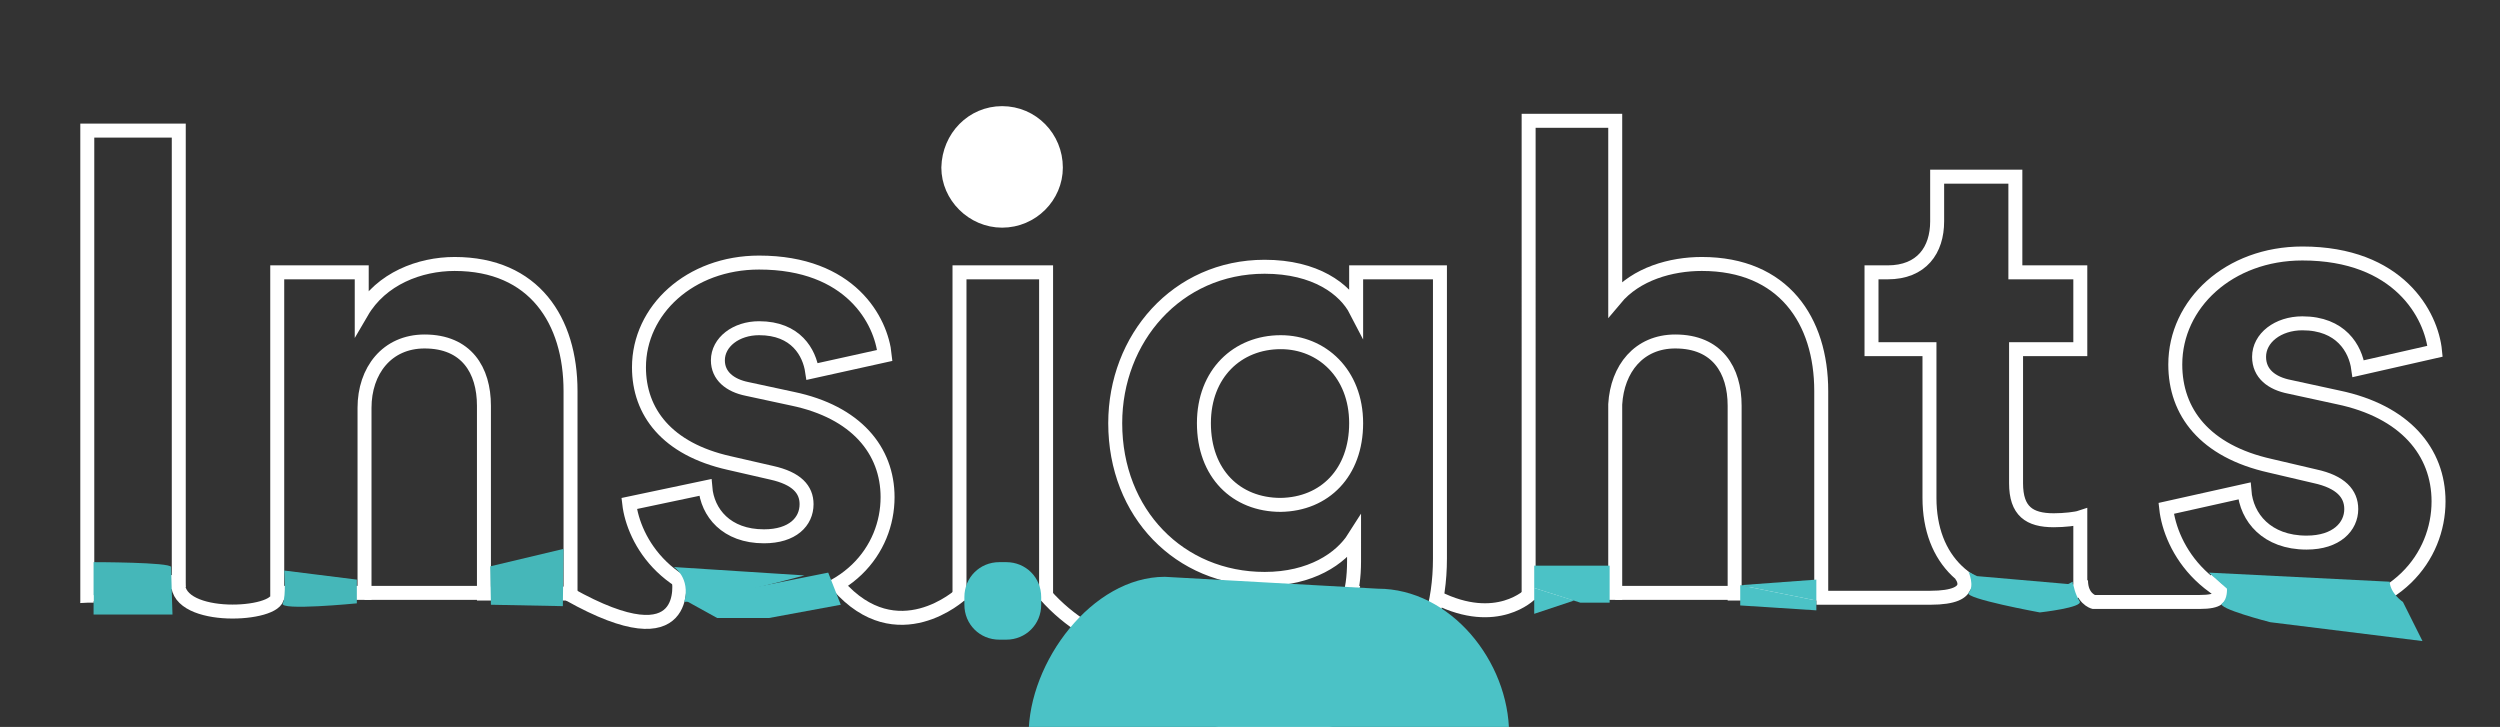 <?xml version="1.0" encoding="utf-8"?>
<!-- Generator: Adobe Illustrator 19.0.0, SVG Export Plug-In . SVG Version: 6.00 Build 0)  -->
<svg version="1.1" id="Layer_1" xmlns="http://www.w3.org/2000/svg" xmlns:xlink="http://www.w3.org/1999/xlink" x="0px" y="0px"
	 viewBox="0 0 358 104.1" style="enable-background:new 0 0 358 104.1;" xml:space="preserve">
<rect x="0" y="0" width="358" height="104.1" fill="#333333" stroke="none"/>
<style type="text/css">
	.st0{fill:none;stroke:#FFFFFF;stroke-width:2;stroke-miterlimit:10;}
	.st1{fill:#FFFFFF;}
	.st2{fill:#4BC2C6;}
	.st3{fill:#45B7B9;}
</style>
<path class="st0" d="M280.8,82.3c0,0,2.7,3.3-4.4,3.3c-7.1,0-16.3,0-16.3,0"/>
<line class="st0" x1="248.4" y1="84.9" x2="231.3" y2="84.9"/>
<path class="st0" d="M219.1,85.1c0,0-4.7,4.8-13.3,0.5"/>
<path class="st0" d="M137.6,85.1c0,0-9.1,8.4-17.6-1.3"/>
<path class="st0" d="M97.2,83c0,0,2.1,12.1-15.7,2.1"/>
<line class="st0" x1="69.3" y1="84.9" x2="52.2" y2="84.9"/>
<path class="st0" d="M39.7,85.4c0.1,2.8-14.3,3.6-14.2-1.9"/>
<circle class="st1" cx="143.6" cy="23.9" r="8.3"/>
<path class="st0" d="M316.1,83.1c0,0,4.6,3.1-1.1,3.1s-15.2,0-15.2,0s-1.8-0.5-1.8-3.1"/>
<g>
	<g>
		<path class="st0" d="M12.5,85.2V18.7h13.1v64.5L12.5,85.2z"/>
		<path class="st0" d="M52.2,84.9H39.7V39h12.1v5.7c2.8-4.8,8.3-6.9,13.3-6.9c11.4,0,16.6,8.1,16.6,18.2v29H69.3V58.1
			c0-5.1-2.5-9.2-8.5-9.2c-5.4,0-8.6,4.2-8.6,9.5V84.9z"/>
		<path class="st0" d="M101,69.8c0.3,3.6,3,7,8.4,7c4.1,0,6.1-2.1,6.1-4.6c0-2.1-1.4-3.7-5-4.5l-6.1-1.4c-8.9-2-12.9-7.3-12.9-13.7
			c0-8.2,7.3-15,17.2-15c13.1,0,17.5,8.3,18,13.3l-10.4,2.3c-0.4-2.7-2.3-6.2-7.6-6.2c-3.3,0-5.9,2-5.9,4.6c0,2.2,1.7,3.6,4.2,4.1
			l6.5,1.4c9.1,1.9,13.6,7.4,13.6,14.1c0,7.5-5.8,15.1-17.8,15.1c-13.8,0-18.6-9-19.2-14.2L101,69.8z"/>
		<path class="st0" d="M143.5,16.2c4.3,0,7.7,3.5,7.7,7.8c0,4.1-3.4,7.6-7.7,7.6c-4.2,0-7.7-3.5-7.7-7.6
			C135.9,19.6,139.3,16.2,143.5,16.2z M137.4,84.9V39h12.4v46H137.4z"/>
		<path class="st0" d="M171,84.5c0.8,5,4.9,8.7,10.7,8.7c7.8,0,12.2-3.9,12.2-12.8V77c-1.9,3-6.2,5.9-12.8,5.9
			c-12.2,0-21.4-9.4-21.4-22.3c0-12.1,8.8-22.4,21.4-22.4c7.3,0,11.5,3.2,13.1,6.3V39h12v41c0,12.6-6.8,24.1-24.1,24.1
			c-12.6,0-21-7.8-22.3-16.6L171,84.5z M194.2,60.6c0-7.1-4.9-11.6-10.8-11.6c-6.2,0-11,4.5-11,11.6c0,7.2,4.6,11.7,11,11.7
			C189.7,72.2,194.2,67.7,194.2,60.6z"/>
		<path class="st0" d="M231.3,84.9h-12.4V17.3h12.4v25.5c3-3.6,8-5,12.4-5c11.7,0,17.1,8.1,17.1,18.2v29h-12.4V58.1
			c0-5.1-2.5-9.2-8.5-9.2c-5.2,0-8.3,3.9-8.6,9V84.9z"/>
		<path class="st0" d="M288.7,39h9.2v11h-9.2v19.2c0,4,1.9,5.3,5.4,5.3c1.5,0,3.2-0.2,3.8-0.4v10.3c-1.1,0.5-3.4,1.1-7,1.1
			c-9,0-14.6-5.3-14.6-14.2V50h-8.3V39h2.3c4.9,0,7.1-3.2,7.1-7.3v-6.4h11.2V39z"/>
	</g>
	<g>
		<path class="st0" d="M321.4,70.3c0.3,3.8,3.2,7.4,8.9,7.4c4.3,0,6.4-2.3,6.4-4.8c0-2.2-1.5-3.9-5.2-4.7l-6.4-1.5
			c-9.4-2.1-13.6-7.7-13.6-14.5c0-8.7,7.7-15.9,18.2-15.9c13.8,0,18.5,8.8,19,14l-11,2.5c-0.4-2.9-2.5-6.5-8-6.5
			c-3.5,0-6.2,2.1-6.2,4.8c0,2.4,1.8,3.8,4.4,4.3l6.9,1.5c9.6,2,14.4,7.8,14.4,14.9c0,7.9-6.1,16-18.8,16c-14.6,0-19.6-9.5-20.2-15
			L321.4,70.3z"/>
	</g>
</g>
<path class="st2" d="M318.9,84.3c0,0,0.1,1.5-0.7,2.1c-0.9,0.7,6.9,2.7,6.9,2.7l21.8,2.7l-2.8-5.6c0,0-1.8-1.2-1.9-2.9
	c-3.9-0.2-25.9-1.3-25.9-1.3L318.9,84.3z"/>
<path class="st0" d="M193.8,83.7c-2.5,10.7-30.5,16.9-44.1,1.5"/>
<path class="st3" d="M51.1,83l0,3.4c0,0-11.2,1.1-10.6,0c0.5-1.1,0.2-4.7,0.2-4.7L51.1,83z"/>
<polygon class="st2" points="219.7,84.2 225.4,86 219.7,87.9 "/>
<path class="st2" d="M297.8,86.1c-0.7-1.1-0.9-2.4-0.9-2.4l-13.8-1.2l-1.2-0.6c0,0,0.9,2,0,3c-0.7,0.8,10.2,2.8,10.2,2.8
	S298.4,87,297.8,86.1z"/>
<polygon class="st2" points="296.8,83.3 296.9,84.7 294.7,84.4 "/>
<path class="st2" d="M144.1,91.6h-1c-2.8,0-5-2.2-5-5v-1.1c0-2.8,2.2-5,5-5h1c2.8,0,5,2.2,5,5v1.1C149.1,89.4,146.9,91.6,144.1,91.6
	z"/>
<polygon class="st2" points="98,85.9 99.5,85.8 118.6,82 120.4,86.6 110.1,88.5 102.7,88.5 "/>
<polygon class="st2" points="230.5,81 230.5,86.3 226.3,86.3 219.7,84.2 219.7,81 "/>
<path class="st2" d="M115.2,82.4l-18.7-1.2c0,0,2.4,1.5,1.5,5C102.7,85.8,115.2,82.4,115.2,82.4z"/>
<polygon class="st2" points="249.2,83.8 260.1,86 260.1,83 "/>
<polygon class="st2" points="249.2,83.8 249.2,86.7 260.1,87.4 260.1,86 "/>
<polygon class="st3" points="70.2,81.1 70.3,86.6 80.6,86.8 80.7,78.6 "/>
<path class="st3" d="M13.4,80.5v7.5h11.3c0,0-0.2-6.3-0.2-6.8C24.5,80.5,13.4,80.5,13.4,80.5z"/>
<polygon class="st1" points="11.5,86.3 13.4,86.3 13.4,85.2 "/>
<g id="XMLID_15_">
	<path id="XMLID_68_" class="st2" d="M216.1,105.1c0-10.4-8.4-20.8-18.8-20.8l-30.5-1.7c-10.4,0-19.5,12.2-19.5,22.6v0L216.1,105.1
		L216.1,105.1z"/>
</g>
</svg>
